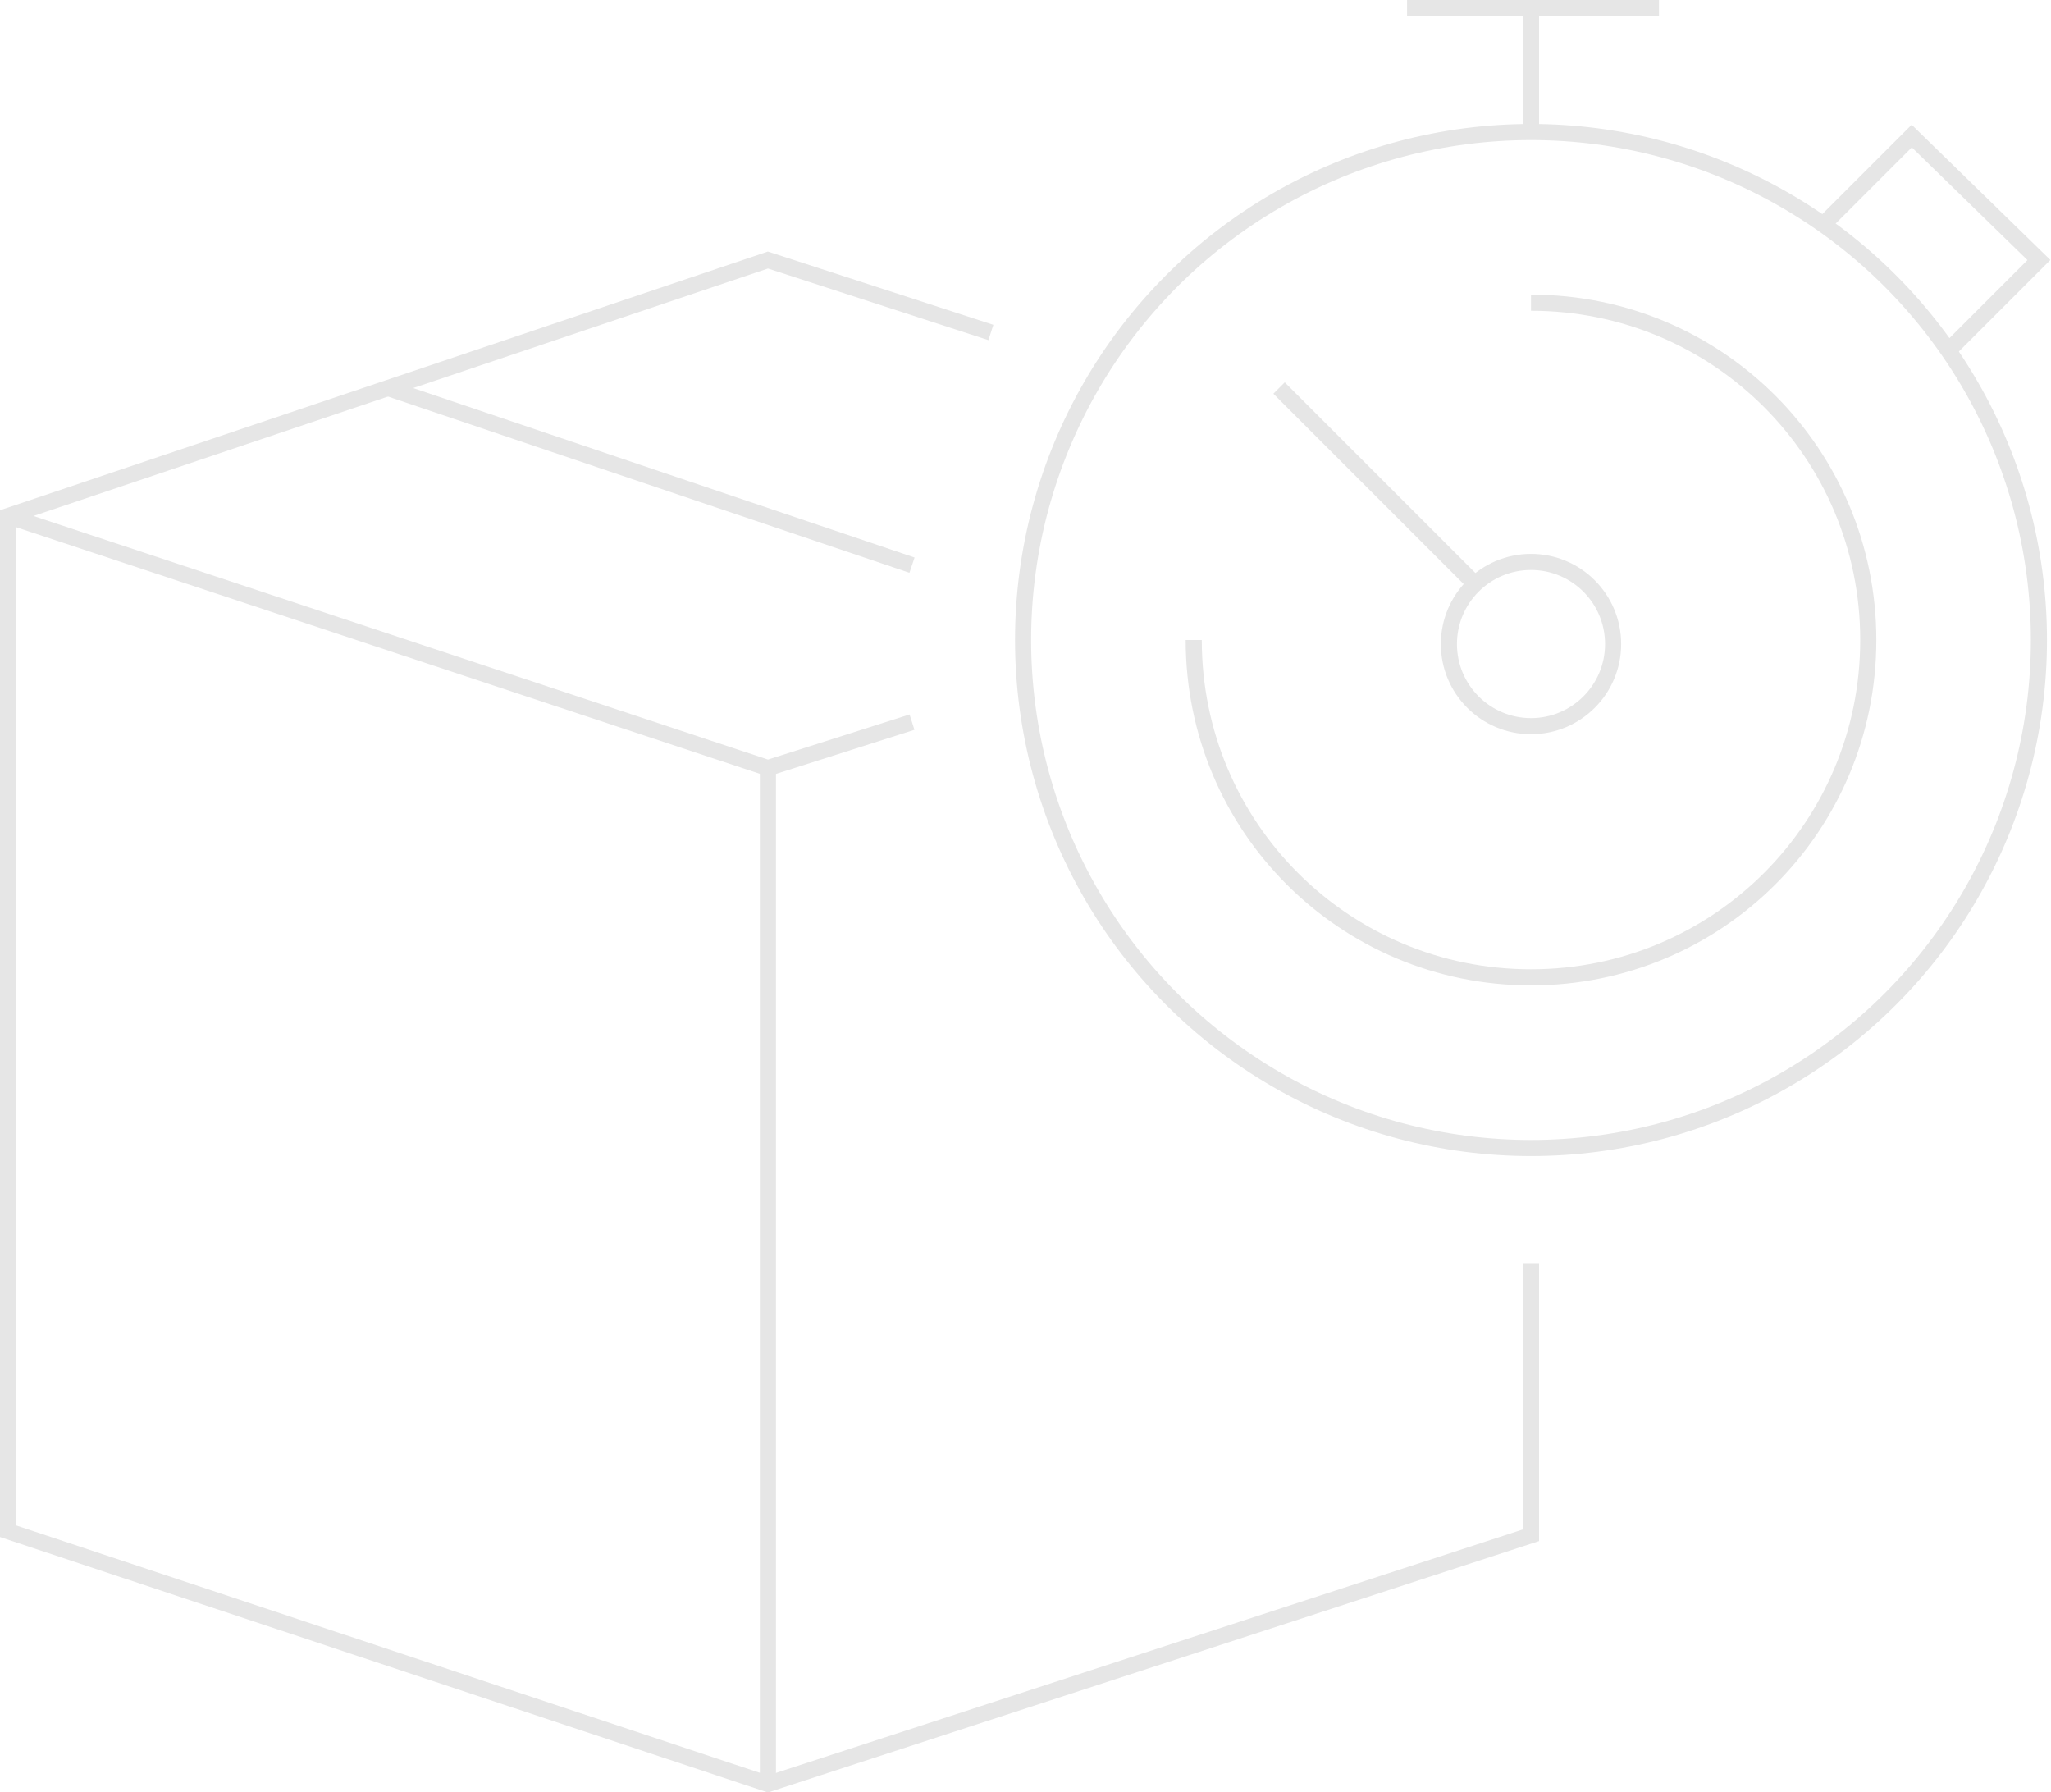 <!-- Generator: Adobe Illustrator 25.2.0, SVG Export Plug-In  -->
<svg version="1.1" xmlns="http://www.w3.org/2000/svg" xmlns:xlink="http://www.w3.org/1999/xlink" x="0px" y="0px" width="254.8px"
	 height="222.6px" viewBox="0 0 254.8 222.6" style="overflow:visible;enable-background:new 0 0 254.8 222.6;"
	 xml:space="preserve">
<style type="text/css">
	.st0{fill:none;stroke:#E6E6E6;stroke-width:2;stroke-miterlimit:10;}
</style>
<defs>
</defs>
<g>
	<line class="st0" x1="95.4" y1="95.4" x2="95.4" y2="221.6"/>
	<polyline class="st0" points="1,64.1 95.4,95.4 113.3,89.7 	"/>
	<polyline class="st0" points="123.1,41.3 95.4,32.3 48.2,48.2 48.2,48.2 1,64.1 1,190.2 95.4,221.6 190.2,190.7 190.2,190.2 
		190.2,190.2 190.2,156.9 	"/>
	<polyline class="st0" points="48.2,48.2 48.2,48.2 113.3,70.2 	"/>
	<line class="st0" x1="190.2" y1="16.5" x2="190.2" y2="1"/>
	<circle class="st0" cx="190.2" cy="79.5" r="63.1"/>
	<path class="st0" d="M148.3,79.5c0,23.2,18.7,41.9,41.9,41.9s41.9-18.7,41.9-41.9s-18.7-41.9-41.9-41.9l0,0"/>
	<line class="st0" x1="158.9" y1="48.2" x2="183.3" y2="72.6"/>
	<line class="st0" x1="174.8" y1="1" x2="206.1" y2="1"/>
	<polyline class="st0" points="226.5,27.9 237.5,16.9 253.3,32.3 241.9,43.7 	"/>
	<circle class="st0" cx="190.2" cy="80" r="10.2"/>
</g>
</svg>
